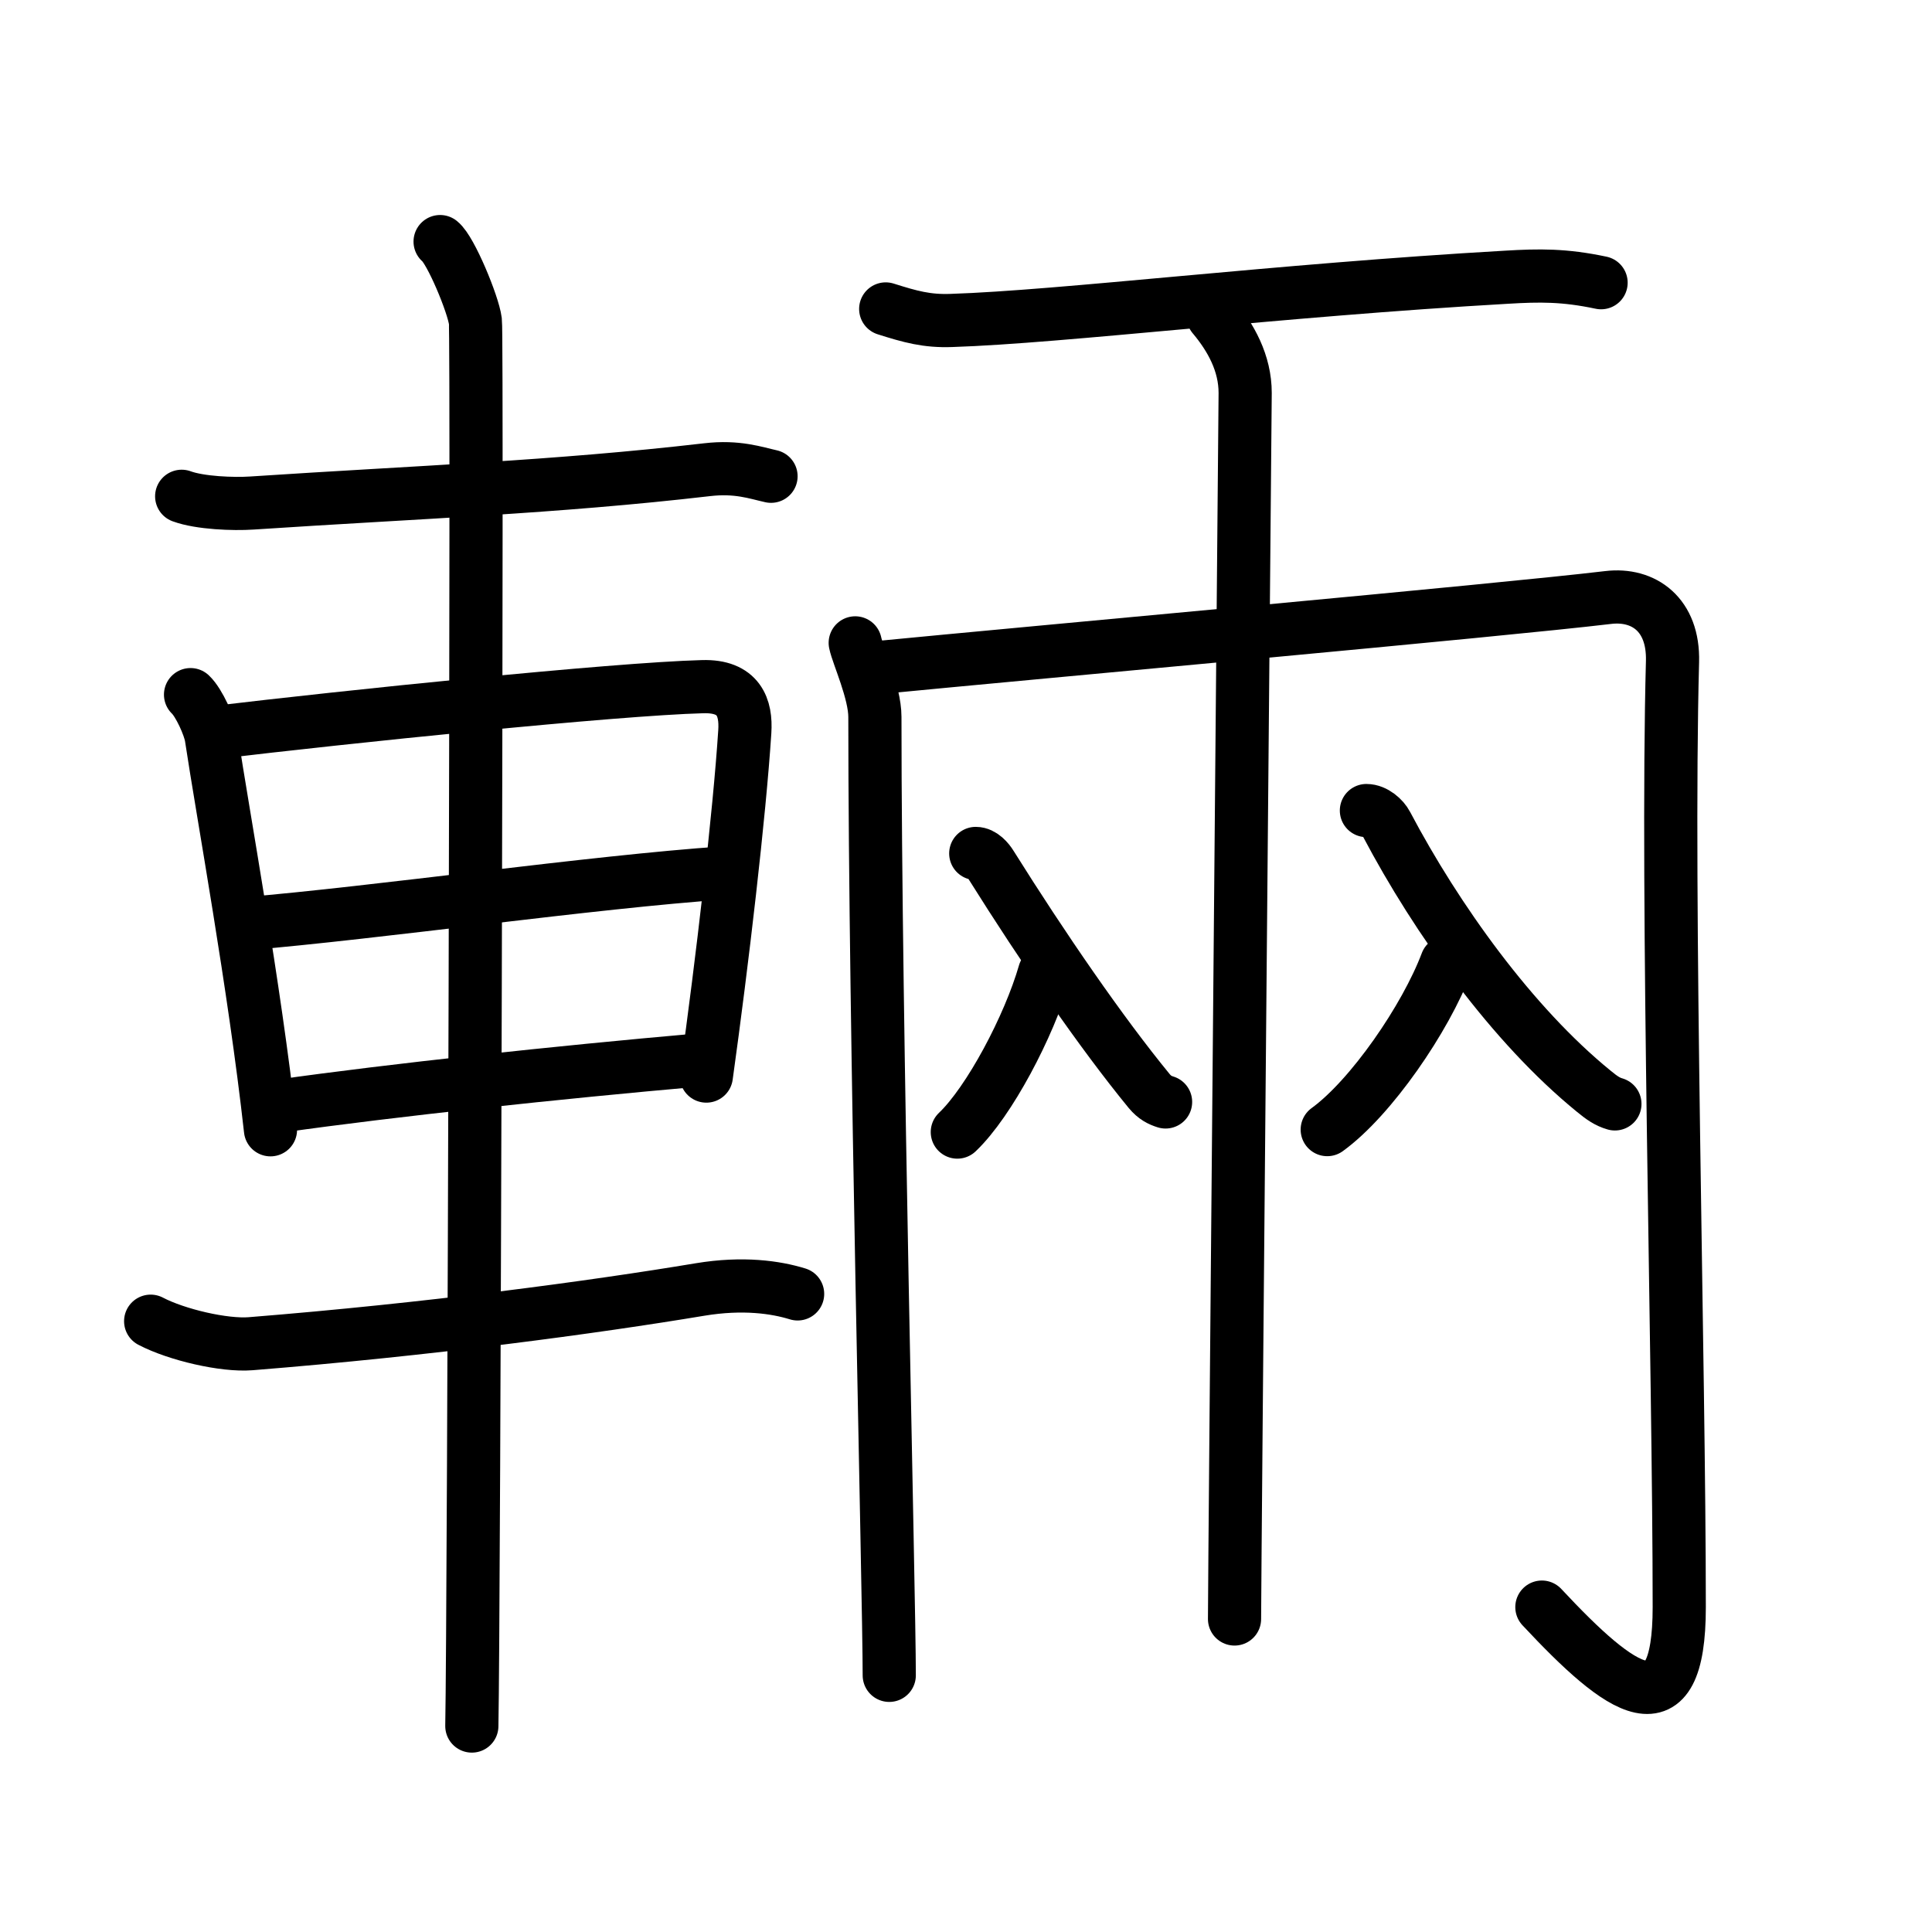 <svg xmlns="http://www.w3.org/2000/svg" width="109" height="109" viewBox="0 0 109 109"><g xmlns:kvg="http://kanjivg.tagaini.net" id="kvg:StrokePaths_08f1b" style="fill:none;stroke:#000000;stroke-width:3;stroke-linecap:round;stroke-linejoin:round;"><g id="kvg:08f1b" kvg:element="&#36635;"><g id="kvg:08f1b-g1" kvg:element="&#36554;" kvg:position="left" kvg:radical="general"><path id="kvg:08f1b-s1" kvg:type="&#12752;" d="M10.25,28c1.03,0.38,2.93,0.45,3.96,0.38c9.54-0.63,17.04-0.88,25.68-1.88c1.71-0.2,2.75,0.18,3.61,0.37"/><path id="kvg:08f1b-s2" kvg:type="&#12753;" d="M10.75,39.19c0.48,0.45,1.08,1.8,1.17,2.39c0.65,4.32,2.43,13.98,3.34,22.16"/><path id="kvg:08f1b-s3" kvg:type="&#12757;a" d="M12.09,41.33c7.26-0.87,22.6-2.46,27.55-2.59c2.05-0.06,2.47,1.18,2.38,2.54c-0.3,4.66-1.27,12.97-2.17,19.43"/><path id="kvg:08f1b-s4" kvg:type="&#12752;a" d="M13.8,52.12c7.45-0.62,19.7-2.37,27.03-2.87"/><path id="kvg:08f1b-s5" kvg:type="&#12752;a" d="M15.8,62.4c6.36-0.9,15.7-1.9,23.55-2.59"/><path id="kvg:08f1b-s6" kvg:type="&#12752;" d="M8.5,74.54c1.47,0.77,4.15,1.39,5.64,1.27C24.25,75,33.5,73.75,39.5,72.75c2.42-0.4,4.27-0.13,5.5,0.25"/><path id="kvg:08f1b-s7" kvg:type="&#12753;" d="M24.83,13.63c0.6,0.47,1.87,3.54,1.99,4.49c0.12,0.95-0.08,73.36-0.2,79.26"/></g><g id="kvg:08f1b-g2" kvg:element="&#20841;" kvg:position="right"><path id="kvg:08f1b-s8" kvg:type="&#12752;" d="M49.97,17.43c1.39,0.44,2.32,0.7,3.7,0.65c6.23-0.2,18.37-1.7,31.33-2.44c1.85-0.11,3.25-0.13,5.33,0.31"/><g id="kvg:08f1b-g3" kvg:element="&#20866;"><path id="kvg:08f1b-s9" kvg:type="&#12753;" d="M48.25,36.27c0.14,0.69,1.11,2.78,1.11,4.18c0,17.55,0.81,49.46,0.81,54.07"/><path id="kvg:08f1b-s10" kvg:type="&#12742;a" d="M49.06,37.71c9.87-0.96,35.46-3.26,41.67-4c2.01-0.24,3.7,0.97,3.63,3.61C94,50.75,94.74,77,94.74,90.67c0,7.14-3.24,4.83-7.75,0"/></g><path id="kvg:08f1b-s11" kvg:type="&#12753;" d="M68.44,17.84c1.01,1.2,1.81,2.65,1.81,4.33c0,0.96-0.6,66.52-0.6,69.17"/><g id="kvg:08f1b-g4" kvg:element="&#20837;"><path id="kvg:08f1b-s12" kvg:type="&#12754;" d="M58.93,54.88c-0.87,3.02-3.12,7.28-4.92,8.99"/><path id="kvg:08f1b-s13" kvg:type="&#12751;" d="M55.05,48.15c0.37,0,0.7,0.38,0.87,0.66c2.92,4.66,6.22,9.46,8.92,12.75c0.31,0.37,0.6,0.51,0.92,0.61"/></g><g id="kvg:08f1b-g5" kvg:element="&#20837;"><path id="kvg:08f1b-s14" kvg:type="&#12754;" d="M81.62,54.3c-1.19,3.16-4.27,7.64-6.74,9.43"/><path id="kvg:08f1b-s15" kvg:type="&#12751;" d="M77.09,45.73c0.48,0,0.96,0.43,1.14,0.78c2.83,5.36,7.1,11.32,11.68,15.05c0.46,0.38,0.78,0.6,1.2,0.72"/></g></g></g></g></svg>